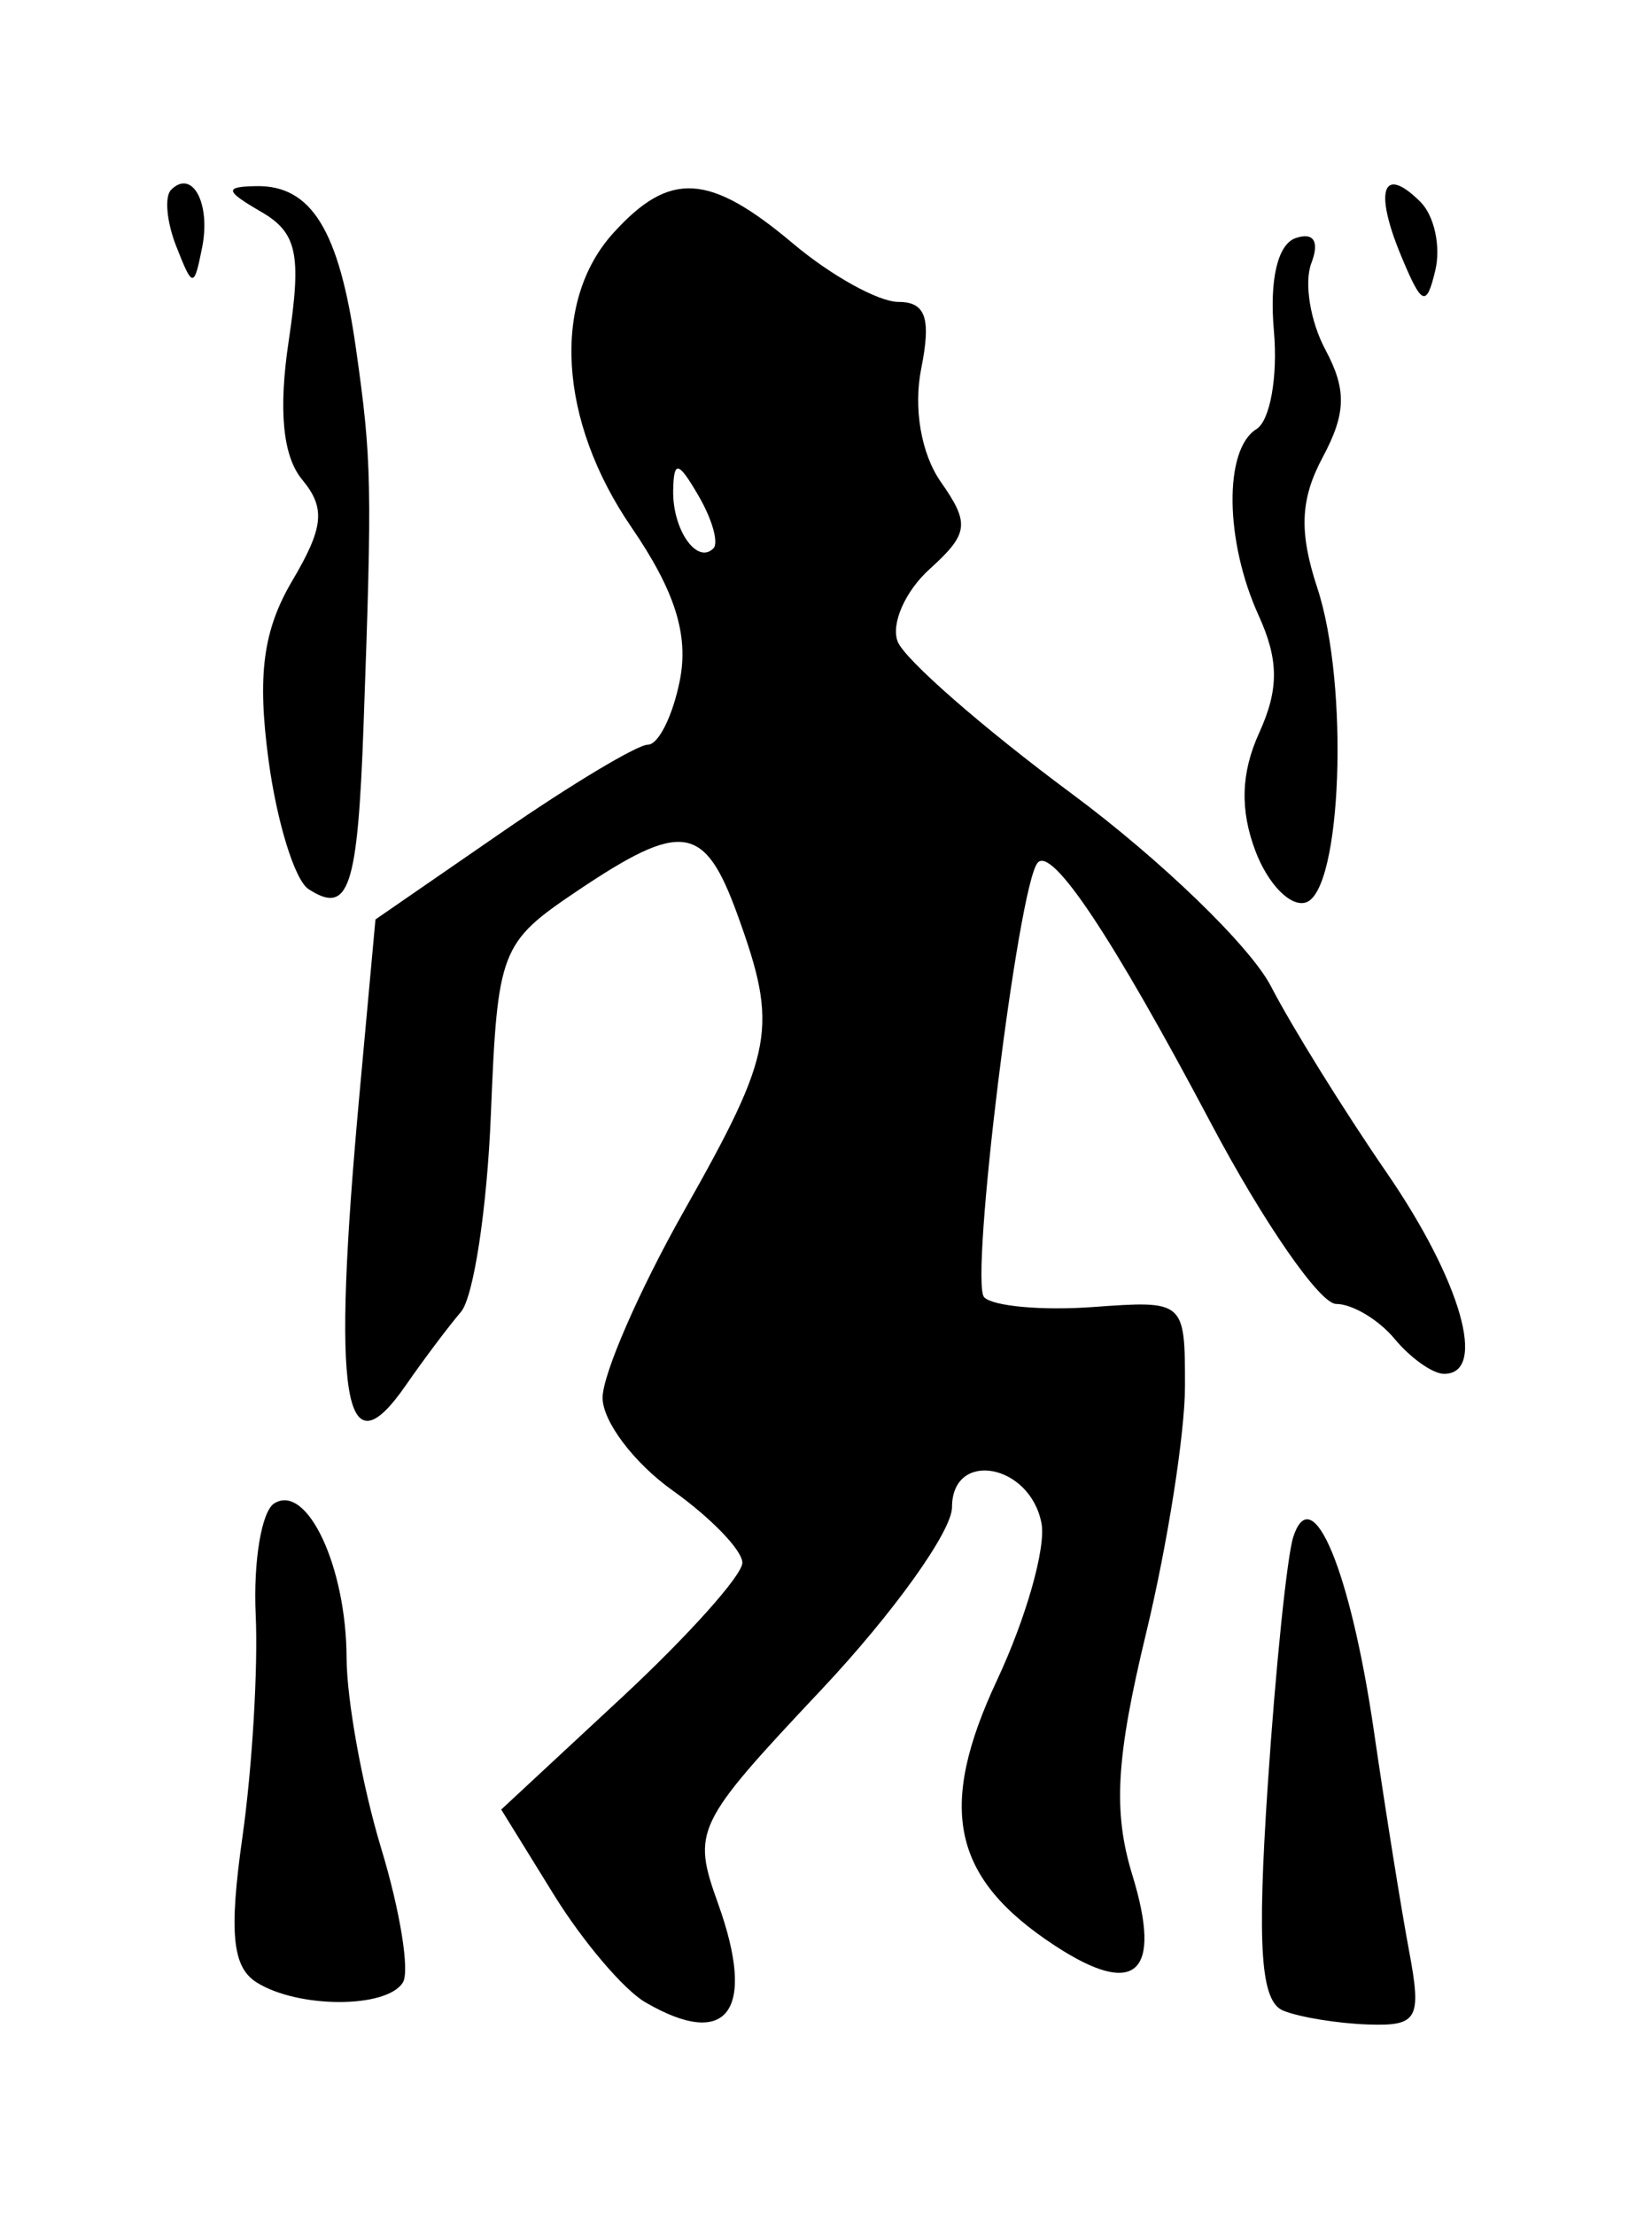 <svg xmlns="http://www.w3.org/2000/svg" viewBox="123.717 -25.269 804.142 1077.713">
    <path fill="#000000" d="M437.761 949.043c-10.43-6.085-30.46-29.668-44.513-52.406l-25.55-41.341 58.688-54.532c32.277-29.993 58.687-59.487 58.687-65.544s-15.309-21.914-34.019-35.236c-18.711-13.322-34.019-33.593-34.019-45.042s17.859-52.415 39.688-91.035c43.806-77.501 45.886-88.977 26.072-143.776-16.115-44.563-27.027-46.201-78.258-11.742-37.243 25.051-38.643 28.686-41.883 108.759-1.842 45.563-8.396 88.757-14.562 95.985s-18.272 23.34-26.904 35.804c-30.266 43.699-36.091 6.984-22.489-141.729l7.779-85.048 61.655-42.525c33.91-23.387 65.845-42.524 70.965-42.524s12.105-14.034 15.522-31.185c4.436-22.268-2.318-43.641-23.625-74.754-35.3-51.547-38.881-109.733-8.801-142.971 27.545-30.438 46.711-29.321 87.626 5.106 18.529 15.591 41.592 28.349 51.248 28.349 13.262 0 15.972 7.92 11.082 32.372-3.879 19.389-0.043 41.554 9.563 55.266 14.177 20.24 13.537 25.157-5.519 42.402-11.855 10.73-18.843 26.572-15.53 35.208s41.433 41.951 84.71 74.034c43.278 32.082 86.933 74.277 97.011 93.767s35.399 60.259 56.271 90.6c36.276 52.736 49.203 97.979 27.995 97.979-5.473 0-16.303-7.654-24.069-17.010s-20.577-17.009-28.474-17.009c-7.896 0-35.301-39.547-60.901-87.883-48.181-90.974-77.595-135.116-84.454-126.744-9.519 11.62-33.176 204.178-25.969 211.384 4.393 4.393 28.183 6.531 52.864 4.749 44.738-3.231 44.877-3.112 44.877 38.528 0 22.973-8.499 76.98-18.886 120.017-14.71 60.949-16.2 87.003-6.735 117.844 14.777 48.145 1.603 60.118-37.763 34.324-50.029-32.781-57.379-66.636-28.059-129.238 14.142-30.192 23.859-64.52 21.594-76.285-5.597-29.065-43.547-35.847-43.547-7.784 0 11.659-28.581 51.582-63.514 88.714-61.682 65.569-63.133 68.577-50.319 104.304 18.723 52.196 4.571 71.249-35.537 47.845zM463.777 216.062c-9.883-16.996-12.096-17.485-12.379-2.738-0.385 19.097 11.557 36.292 19.593 28.255 2.649-2.649-0.595-14.133-7.216-25.515zM748.393 953.177c-11.024-4.431-12.843-30.74-7.581-109.668 3.806-57.112 9.401-111.492 12.43-120.848 9.232-28.497 27.923 16.583 39.3 94.783 5.573 38.304 13.242 86.228 17.045 106.497 6.244 33.286 4.319 36.768-19.887 35.959-14.741-0.493-33.327-3.519-41.305-6.725zM248.518 939.334c-11.751-7.445-13.37-24.303-6.79-70.699 4.753-33.509 7.655-82.178 6.452-108.157s2.872-50.36 9.055-54.181c15.971-9.871 35.039 30.86 35.184 75.154 0.086 20.68 7.656 62.432 16.863 92.782s13.954 59.691 10.549 65.204c-7.879 12.748-51.129 12.687-71.313-0.086zM273.868 407.371c-6.657-4.338-15.414-32.657-19.461-62.931-5.52-41.285-2.62-63.064 11.601-87.14 15.33-25.95 16.251-35.36 4.813-49.142-9.469-11.409-11.64-33.761-6.565-67.598 6.321-42.147 4.097-52.577-13.374-62.731-17.682-10.278-18.072-12.233-2.499-12.524 26.931-0.501 40.431 21.449 48.602 79.034 7.715 54.358 7.943 65.654 3.703 183.323-2.872 79.729-7.175 92.515-26.823 79.709zM734.88 389.018c-7.649-20.116-7.099-38.199 1.748-57.62 9.677-21.238 9.611-35.515-0.258-57.187-16.465-36.136-16.989-80.81-1.063-90.653 6.654-4.109 10.479-25.618 8.505-47.791-2.219-24.912 1.827-42.17 10.591-45.17 8.791-3.008 11.692 1.637 7.632 12.217-3.605 9.388-0.536 28.315 6.82 42.054 10.419 19.467 10.141 31.017-1.26 52.318-10.984 20.525-11.635 36.418-2.611 63.786 15.509 47.044 11.879 147.084-5.55 152.893-7.372 2.457-18.419-8.724-24.55-24.847zM805.634 98.98c-13.251-31.984-8.743-44.249 9.542-25.963 6.717 6.717 9.961 21.686 7.208 33.263-4.335 18.231-6.579 17.253-16.751-7.301zM209.482 94.521c-4.641-11.808-5.765-24.139-2.499-27.405 10.342-10.342 19.442 6.606 15.109 28.14-3.971 19.734-4.578 19.7-12.608-0.736z"></path>
    </svg>